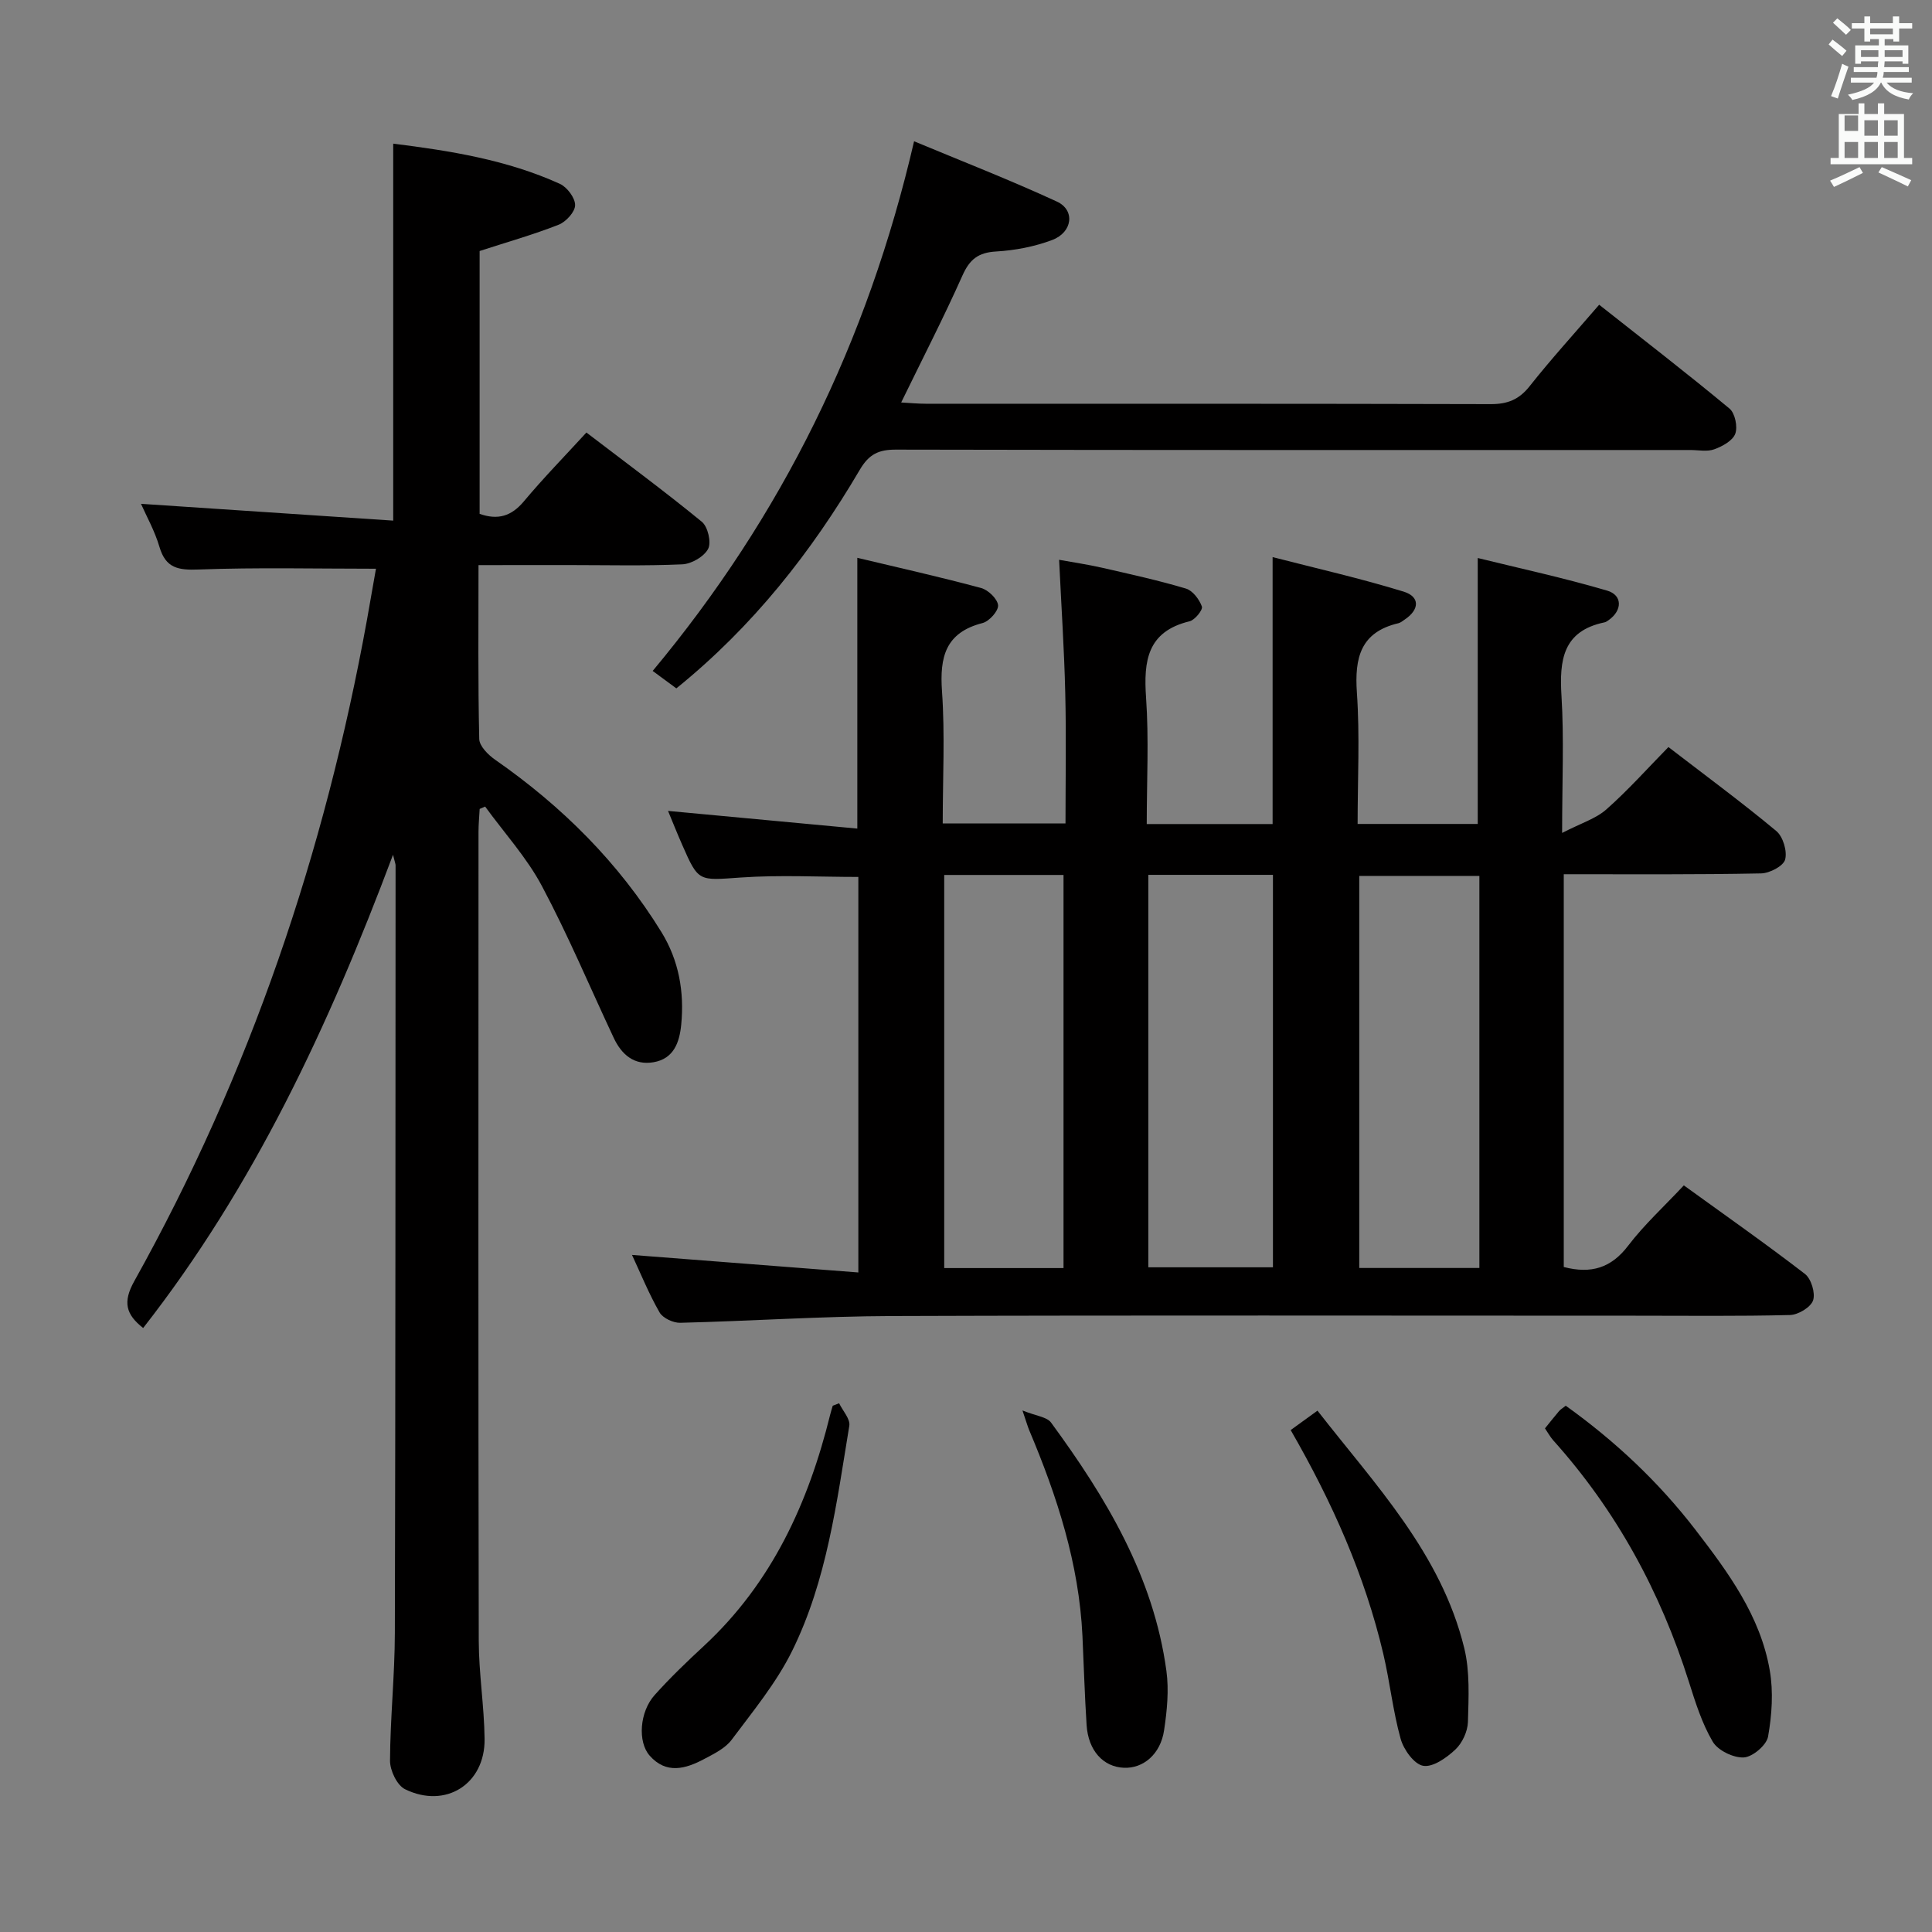 <svg enable-background="new 0 0 400 400" viewBox="0 0 400 400" xmlns="http://www.w3.org/2000/svg"><rect x="0" y="0" width="400" height="400" fill="#808080" stroke="none"/><path d="m378.6 9.2.8-1c.9.7 1.9 1.4 2.9 2.3l-.9 1.1c-1.1-.9-2-1.7-2.8-2.4zm.5 10.7c.9-2.1 1.6-4.3 2.3-6.7.4.2.8.4 1.3.6-.7 2.1-1.5 4.3-2.2 6.6zm.4-15.2.9-.9c1 .8 2 1.6 2.8 2.4l-1 1c-1-.9-1.9-1.8-2.7-2.5zm12.5-1.3h1.2v1.4h2.7v1.1h-2.7v2.7h-1.2v-.5h-1.8v1.3h4.9v3.8h-1.2v-.5h-3.7c0 .4-.1.9-.1 1.2h5.1v1h-5.2c0 .5-.1.9-.2 1.2h6v1h-5.2c1.1 1.3 2.9 2 5.5 2.2-.4.4-.7.8-.9 1.3-2.9-.5-4.8-1.6-5.7-3.5h-.1c-.8 1.7-2.7 2.9-5.9 3.6-.2-.4-.6-.8-.9-1.1 2.8-.6 4.6-1.4 5.4-2.5h-4.8v-1h5.3c.1-.3.2-.7.2-1.2h-4.9v-1h5c0-.4 0-.8.1-1.2h-3.6v.5h-1.2v-3.8h4.9v-1.3h-1.8v.5h-1.2v-2.7h-2.6v-1.1h2.6v-1.4h1.2v1.4h4.7v-1.4zm-6.7 8.4h3.6c0-.4 0-.9 0-1.4h-3.6zm1.9-4.7h4.7v-1.2h-4.7zm6.7 3.3h-3.7v1.4h3.7z" fill="#fafbfa"/><path d="m384.7 21.4h1.3v2.2h2.8v-2.2h1.3v2.2h4.1v9.1h1.7v1.3h-16.9v-1.3h1.7v-9.1h4.1v-2.2zm.3 13.2.7 1.2c-1.8.9-3.8 1.9-6 2.9-.2-.4-.5-.8-.8-1.3 2.4-1 4.4-2 6.1-2.8zm-3.1-7.5h2.8v-3.2h-2.8v4.2zm0 5.6h2.8v-3.3h-2.8zm4.1-4.6h2.8v-3.2h-2.8zm0 4.6h2.8v-3.3h-2.8zm3.6 1.9c2.1.9 4.1 1.8 6.1 2.7l-.7 1.3c-2.2-1.1-4.2-2-6.1-2.9zm3.3-9.7h-2.8v3.2h2.8zm-2.8 7.8h2.8v-3.3h-2.8z" fill="#fafbfa"/><g fill="#010000"><path d="m323.76 181v81.32c5.69 1.48 9.83.19 13.34-4.42 3.31-4.34 7.4-8.08 11.52-12.48 8.51 6.16 16.93 12.06 25.07 18.33 1.3 1 2.2 3.97 1.69 5.48-.49 1.43-3.07 2.98-4.76 3.03-10.66.27-21.32.14-31.99.14-51.32 0-102.64-.11-153.95.07-14.62.05-29.23 1.04-43.85 1.4-1.44.04-3.59-.97-4.27-2.14-2.21-3.85-3.89-8-5.71-11.91 15.65 1.21 31.07 2.41 46.86 3.63 0-28.03 0-54.93 0-81.89-8.15 0-16.27-.44-24.32.12-8.76.6-8.74 1.01-12.15-6.77-1.07-2.43-2.05-4.9-2.93-7.02 12.87 1.2 25.85 2.41 39.19 3.66 0-19.03 0-37.2 0-56.06 8.66 2.07 17.19 3.97 25.63 6.25 1.47.4 3.39 2.25 3.51 3.57.1 1.17-1.82 3.32-3.2 3.68-7.7 1.97-8.91 7.03-8.41 14.13.63 8.94.15 17.96.15 27.37h25.42c0-8.86.17-17.92-.05-26.98-.21-8.95-.81-17.9-1.27-27.61 2.93.53 5.92.97 8.87 1.64 5.82 1.33 11.67 2.61 17.39 4.32 1.4.42 2.77 2.24 3.3 3.72.24.67-1.45 2.79-2.55 3.05-8.76 2.12-9.54 8.18-9.01 15.81.6 8.59.14 17.25.14 26.17h26.06c0-18.06 0-36.1 0-55.27 9.11 2.35 18.23 4.41 27.13 7.15 3.44 1.06 3.28 3.75.21 5.79-.42.28-.83.64-1.29.75-7.85 1.84-9.1 7.15-8.6 14.37.62 8.92.15 17.92.15 27.19h24.87c0-18.01 0-36.04 0-55.06 8.7 2.14 17.85 4.12 26.79 6.75 3.23.95 3.14 4.11.34 6.09-.27.19-.56.41-.87.48-8.66 1.79-9.38 7.83-8.92 15.26.54 8.77.13 17.6.13 28.34 3.91-2.02 6.98-2.94 9.17-4.88 4.48-3.96 8.48-8.45 12.84-12.9 7.67 5.9 15.18 11.43 22.33 17.38 1.4 1.16 2.3 4.19 1.83 5.92-.37 1.35-3.22 2.83-4.99 2.86-13.49.27-26.98.17-40.84.17zm-86.01.13v81.25h25.8c0-27.34 0-54.25 0-81.25-8.7 0-17.01 0-25.8 0zm-42.26.02v81.39h24.7c0-27.28 0-54.27 0-81.39-8.36 0-16.32 0-24.7 0zm110.8.2c-8.48 0-16.69 0-24.87 0v81.17h24.87c0-27.21 0-54.12 0-81.17z"/><path d="m99.07 117c0 12.4-.12 24.2.15 35.99.03 1.49 1.87 3.32 3.33 4.33 13.83 9.63 25.54 21.28 34.4 35.67 3.6 5.86 4.75 12.35 4.09 19.15-.36 3.68-1.54 7.05-5.71 7.78-4.01.7-6.63-1.56-8.26-5.03-4.94-10.51-9.44-21.25-14.89-31.48-3.14-5.89-7.78-10.97-11.74-16.42-.38.16-.75.33-1.13.49-.08 1.57-.24 3.14-.24 4.72-.01 55.81-.06 111.62.05 167.44.01 6.8 1.13 13.59 1.21 20.39.11 9.33-8.05 14.53-16.47 10.41-1.66-.81-3.12-3.88-3.11-5.91.04-8.81.98-17.61 1-26.42.14-52.98.12-105.96.15-158.94 0-.31-.14-.61-.53-2.2-13.32 35.5-28.83 68.71-51.73 97.98-3.57-2.8-4.27-5.35-1.84-9.7 23.93-42.89 39.46-88.79 48.2-137.04.64-3.55 1.25-7.1 1.84-10.46-12.47 0-24.59-.29-36.69.16-4.23.16-6.83-.24-8.14-4.69-.97-3.31-2.71-6.39-3.82-8.91 17.29 1.15 34.7 2.31 52.22 3.48 0-26.76 0-52.12 0-78.05 11.84 1.48 23.55 3.35 34.5 8.32 1.5.68 3.18 2.92 3.16 4.42-.01 1.4-1.9 3.46-3.42 4.05-5.21 2.05-10.63 3.58-16.35 5.44v54.42c3.75 1.32 6.56.52 9.16-2.59 4.04-4.83 8.46-9.35 12.95-14.25 8.17 6.25 16.2 12.17 23.9 18.48 1.25 1.02 2 4.28 1.3 5.61-.85 1.61-3.45 3.12-5.37 3.2-7.81.35-15.65.15-23.48.15-5.96.01-11.95.01-18.69.01z"/><path d="m331.09 63.09c9.34 7.38 18.29 14.28 26.98 21.5 1.15.95 1.73 3.77 1.2 5.21s-2.66 2.61-4.34 3.22c-1.48.54-3.29.15-4.96.15-54.83 0-109.67.04-164.5-.08-3.57-.01-5.56.95-7.45 4.16-10.02 17.04-22.11 32.43-37.99 45.27-1.67-1.23-3.35-2.47-4.9-3.61 26.7-32.03 44.49-68.11 54.12-109.66 9.59 4 19.71 7.94 29.56 12.48 3.83 1.76 3.27 6.36-.97 7.96-3.66 1.38-7.7 2.15-11.62 2.38-3.68.21-5.46 1.62-6.95 4.96-3.9 8.74-8.29 17.26-12.69 26.3 1.85.1 3.46.26 5.06.26 39 .01 78-.03 117 .08 3.48.01 5.87-.94 8.06-3.72 4.43-5.6 9.25-10.89 14.39-16.86z"/><path d="m319.87 295.73c1.04-1.28 1.95-2.45 2.91-3.57.3-.36.74-.6 1.39-1.12 10.17 7.28 19.17 15.71 26.83 25.65 6.82 8.87 13.46 17.86 15.41 29.14.77 4.44.44 9.25-.35 13.71-.32 1.78-3.2 4.22-5.03 4.32-2.14.11-5.34-1.44-6.42-3.25-2.24-3.8-3.6-8.17-4.95-12.43-5.89-18.61-14.99-35.39-28.06-49.95-.65-.73-1.12-1.61-1.73-2.5z"/><path d="m267.22 296.08c1.91-1.38 3.5-2.53 5.55-4.02 11.96 15.36 25.59 29.55 30.38 49.13 1.2 4.89.91 10.21.77 15.32-.06 1.97-1.17 4.37-2.61 5.72-1.81 1.7-4.65 3.71-6.66 3.36-1.87-.33-4.04-3.35-4.66-5.58-1.6-5.73-2.22-11.73-3.58-17.54-3.83-16.3-10.57-31.43-19.19-46.39z"/><path d="m173.73 290.53c.75 1.56 2.34 3.26 2.11 4.66-2.62 15.88-4.63 32.03-11.85 46.64-3.25 6.58-8.07 12.43-12.51 18.37-1.31 1.76-3.62 2.89-5.66 3.97-3.85 2.06-7.88 3.22-11.32-.69-2.51-2.85-2.08-9.06 1.03-12.53 3.21-3.59 6.71-6.94 10.25-10.22 14.05-13.04 21.6-29.6 26.1-47.84.15-.62.35-1.23.53-1.85z"/><path d="m211.69 292.02c2.83 1.15 5.06 1.33 5.92 2.51 11.38 15.52 21.22 31.85 23.88 51.39.55 4.02.13 8.28-.48 12.33-.74 4.94-4.3 7.91-8.3 7.75-4.3-.17-7.4-3.56-7.74-8.84-.4-6.14-.57-12.29-.86-18.44-.71-14.98-5.26-28.97-11.04-42.65-.31-.75-.52-1.53-1.38-4.05z"/></g></svg>